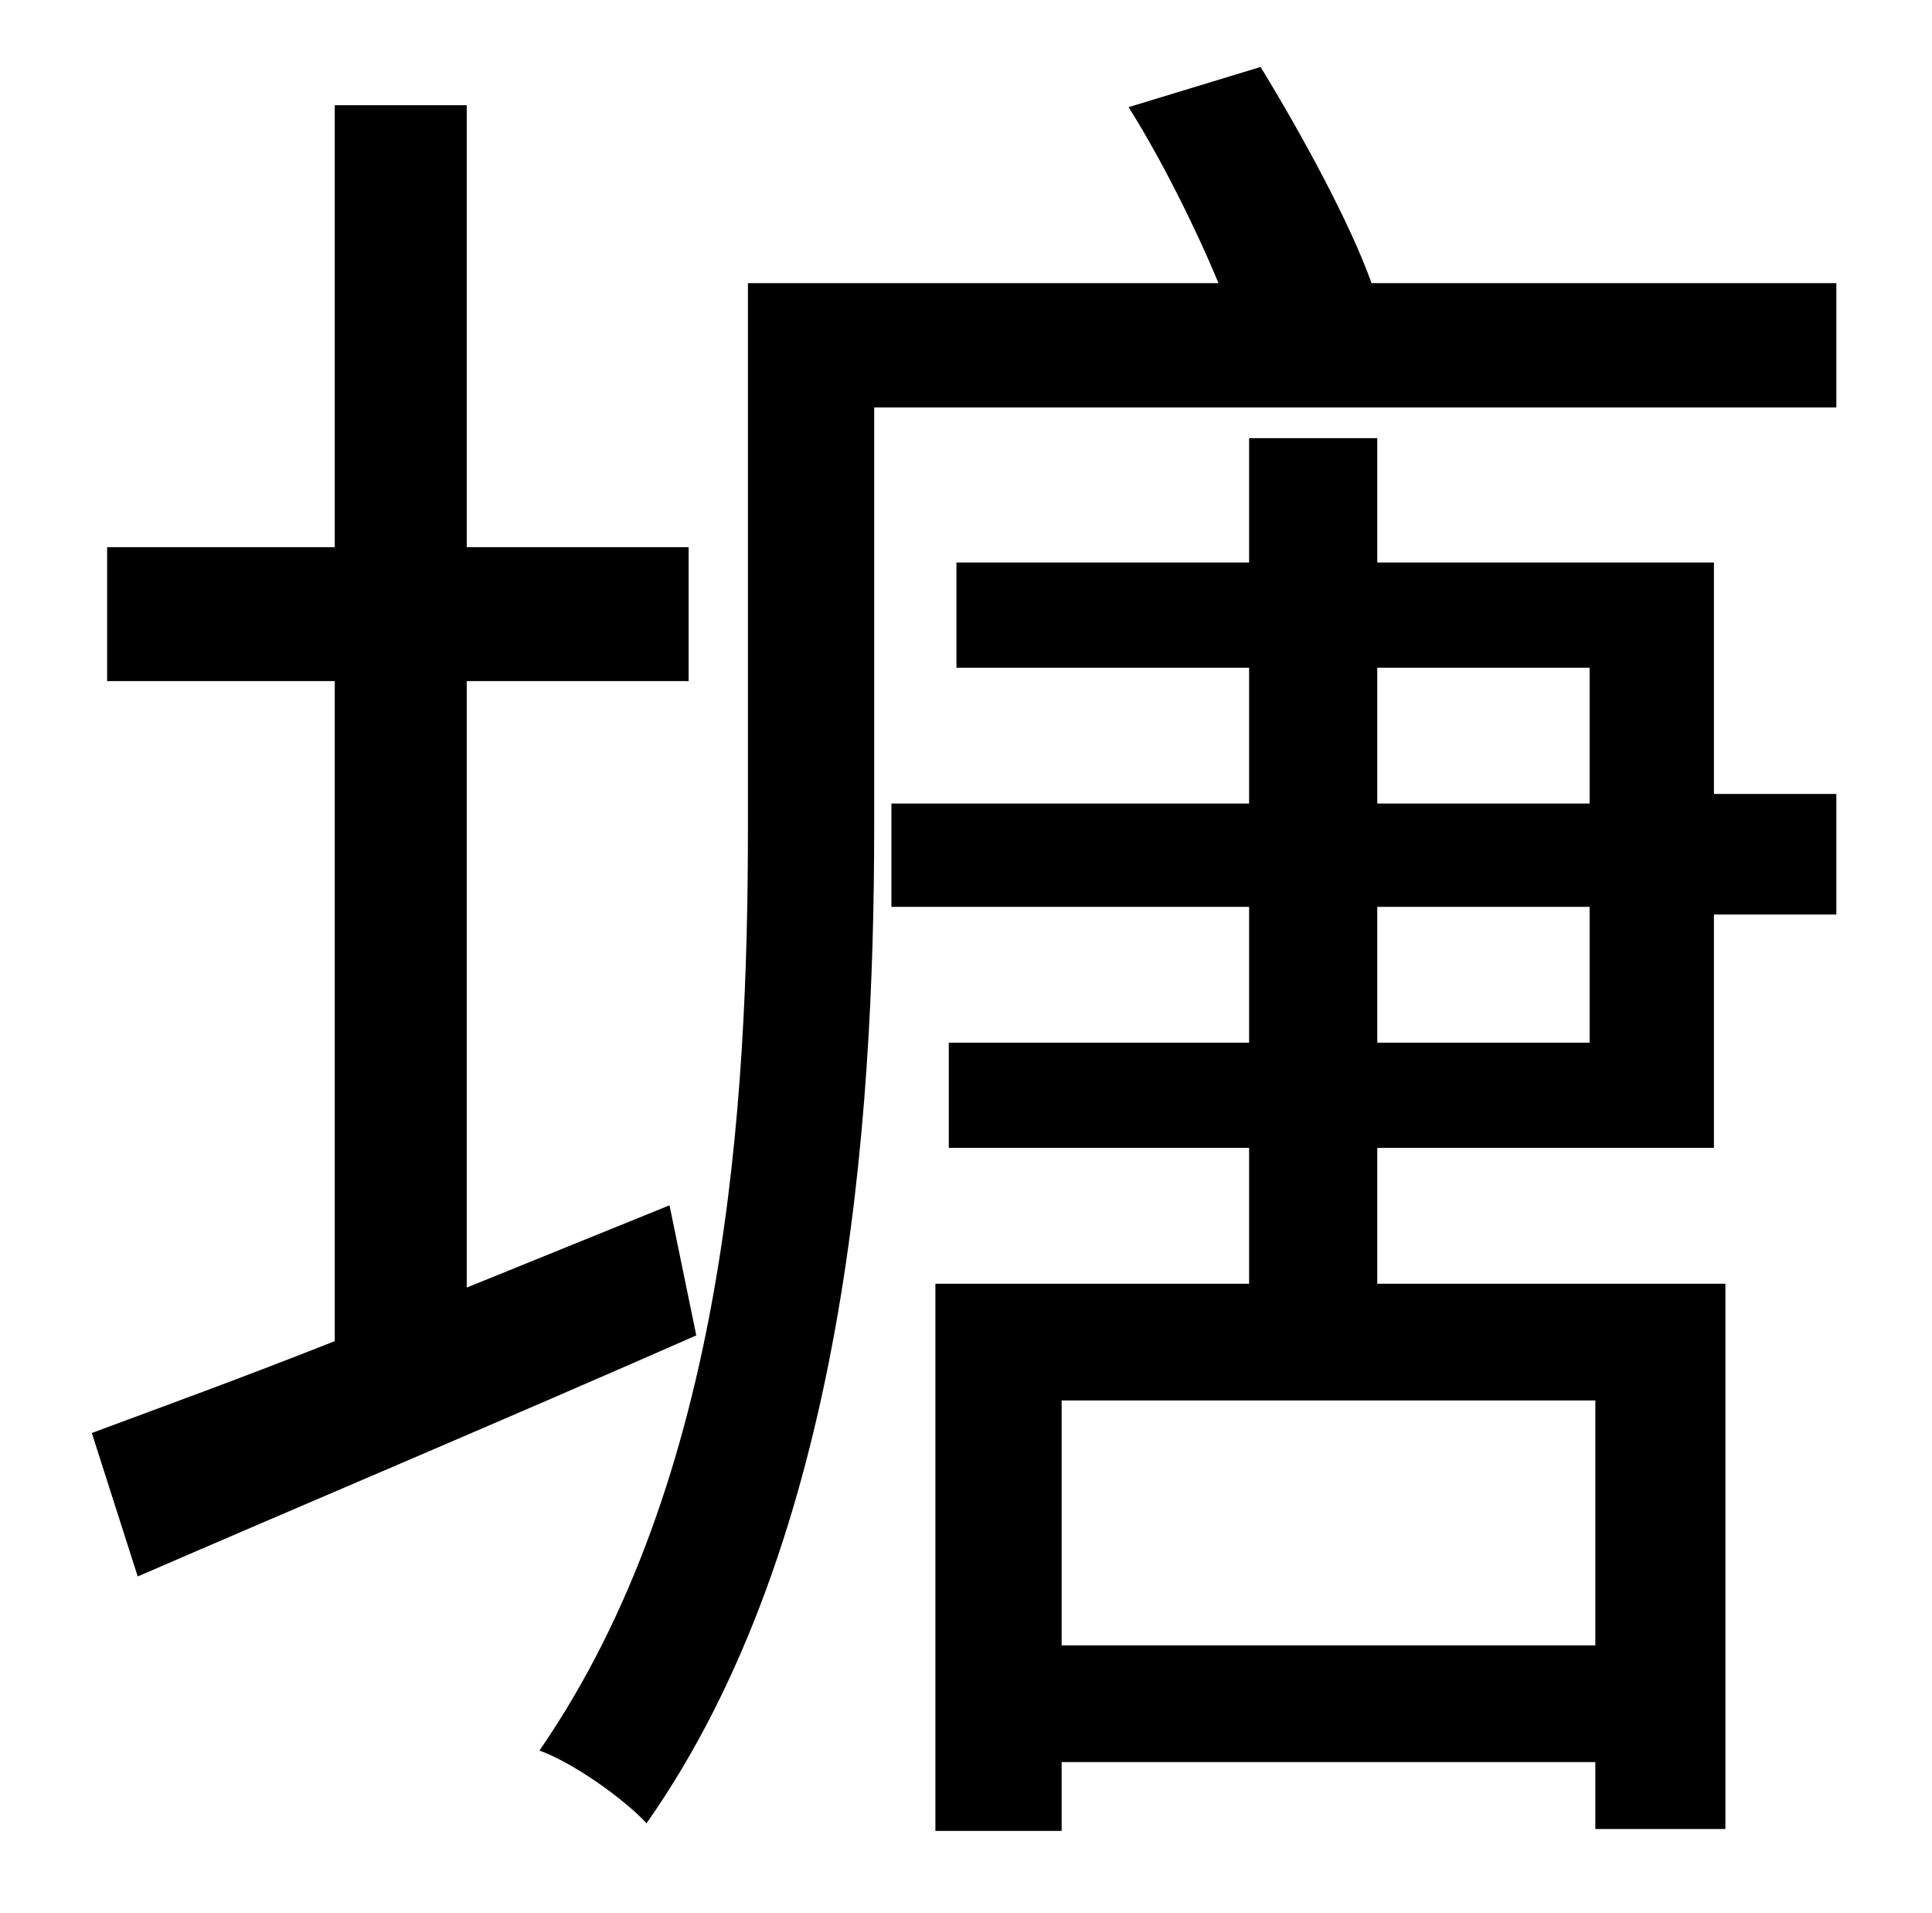 <?xml version="1.0" standalone="no"?>
<!DOCTYPE svg PUBLIC "-//W3C//DTD SVG 1.1//EN" "http://www.w3.org/Graphics/SVG/1.1/DTD/svg11.dtd" >
<svg xmlns="http://www.w3.org/2000/svg" xmlns:xlink="http://www.w3.org/1999/xlink" version="1.1" viewBox="-10 0 1010 1000">
   <path fill="currentColor"
d="M340 630l14 68c-100 44 -209 90 -292 126l-24 -75c35 -13 79 -29 127 -48v-345h-119v-70h119v-231h69v231h116v70h-116v317zM710 545h111v-71h-111v71zM710 349v71h111v-71h-111zM824 860v-128h-279v128h279zM886 294v121h64v63h-64v122h-176v71h182v285h-68v-35h-279v36
h-66v-286h164v-71h-157v-55h157v-71h-187v-54h187v-71h-153v-55h153v-65h67v65h176zM707 148h243v65h-503v219c0 155 -15 373 -119 521c-12 -13 -39 -32 -56 -38c98 -142 109 -338 109 -483v-284h246c-12 -29 -30 -65 -47 -92l69 -21c22 36 47 82 58 113z" />
</svg>
